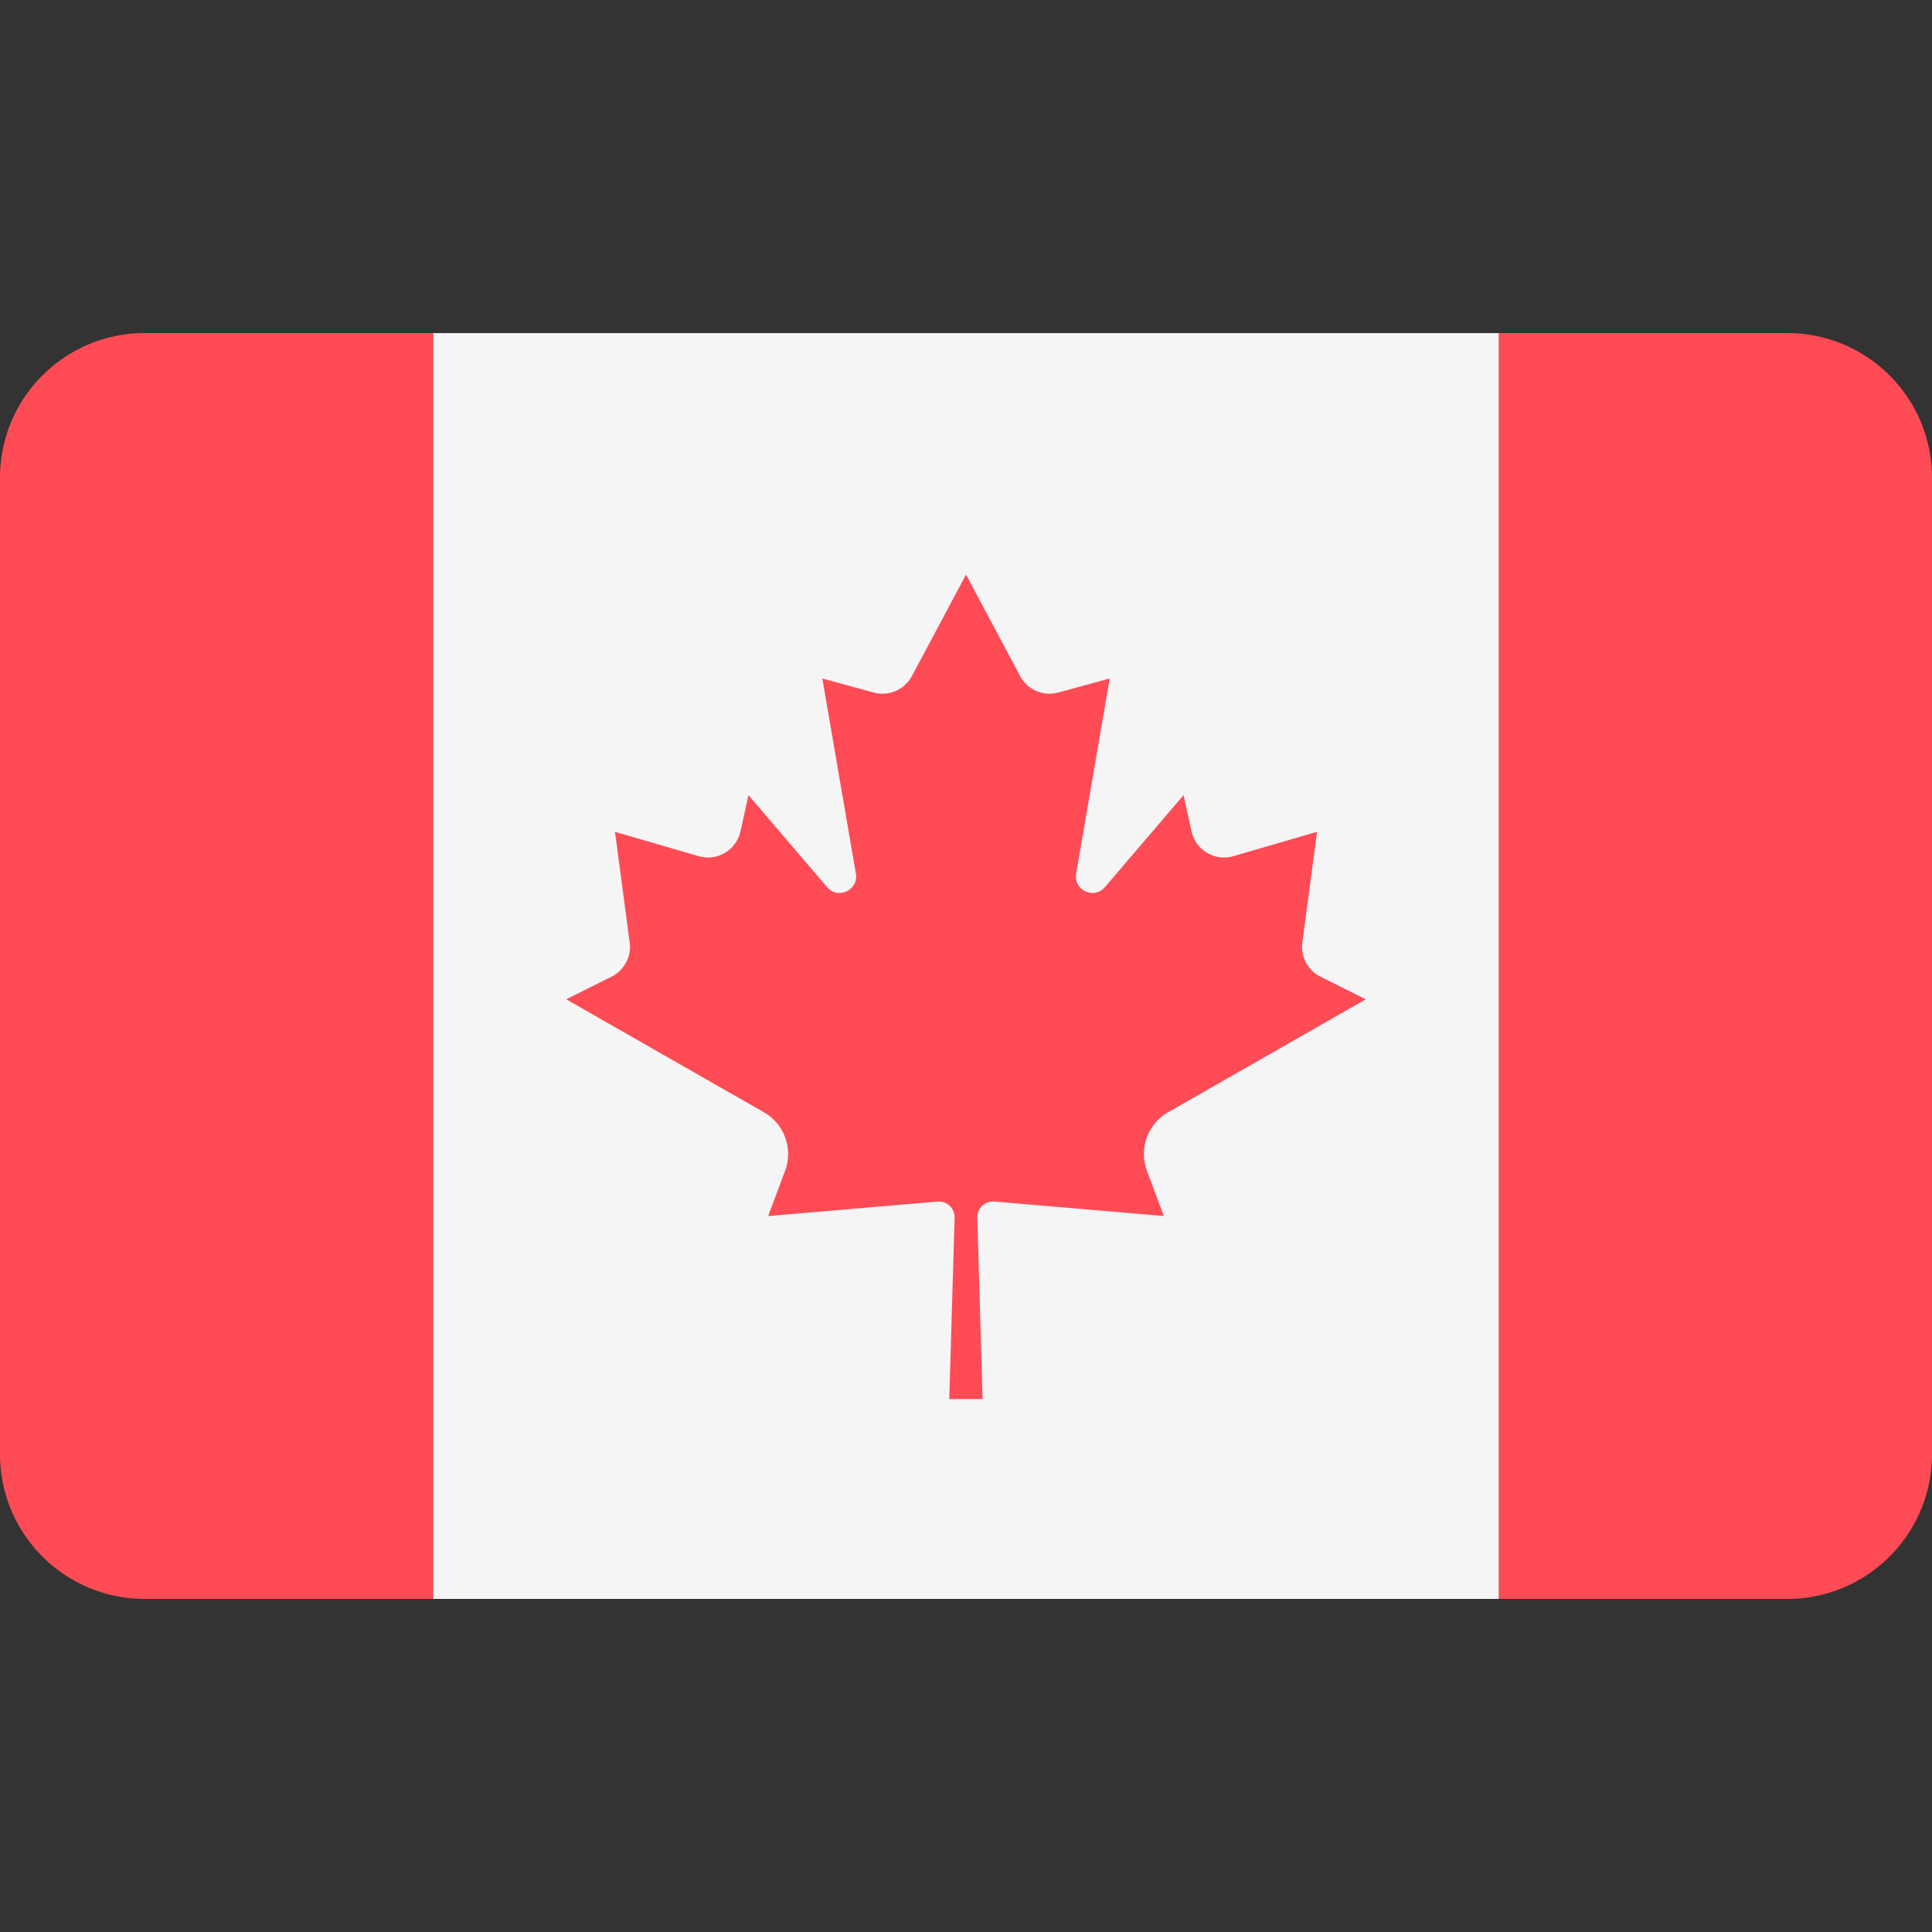 <svg xmlns="http://www.w3.org/2000/svg" viewBox="0 0 512 512"><rect x="0" y="0" width="512" height="512" fill="#333333" stroke="none"/><path d="M114.76 88.277h282.48v335.45H114.76z" fill="#f5f5f5"/><path d="M38.345 88.273C17.167 88.273 0 105.44 0 126.618v258.76c0 21.177 17.167 38.345 38.345 38.345h76.414V88.273H38.345zm435.3 0H397.24V423.72h76.414c21.177 0 38.345-17.167 38.345-38.345V126.618c0-21.178-17.167-38.345-38.345-38.345zM309.57 294.757l52.383-29.932-12.02-6a8.83 8.83 0 0 1-4.802-9.063l3.9-29.322-22.177 6.452a8.83 8.83 0 0 1-11.085-6.569l-2.124-9.6-20.823 24.37c-2.886 3.378-8.386.798-7.633-3.58l8.893-51.708-13.615 3.723c-3.977 1.088-8.177-.722-10.116-4.36l-14.337-26.87v-.04l-.01.02-.01-.02v.04l-14.337 26.87a8.83 8.83 0 0 1-10.118 4.36l-13.615-3.723 8.893 51.708c.753 4.378-4.747 6.96-7.634 3.582l-20.823-24.37-2.124 9.6a8.83 8.83 0 0 1-11.085 6.569l-22.177-6.452 3.9 29.322a8.83 8.83 0 0 1-4.802 9.063l-12.02 6 52.383 29.933c5.426 3.1 7.804 9.677 5.615 15.53l-4.478 11.977 44.885-3.832c2.484-.212 4.598 1.788 4.525 4.28l-1.414 48.044h8.828L259 322.7c-.073-2.492 2.04-4.5 4.525-4.28l44.906 3.834-4.478-11.977a12.75 12.75 0 0 1 5.616-15.531z" fill="#ff4b55"/></svg>